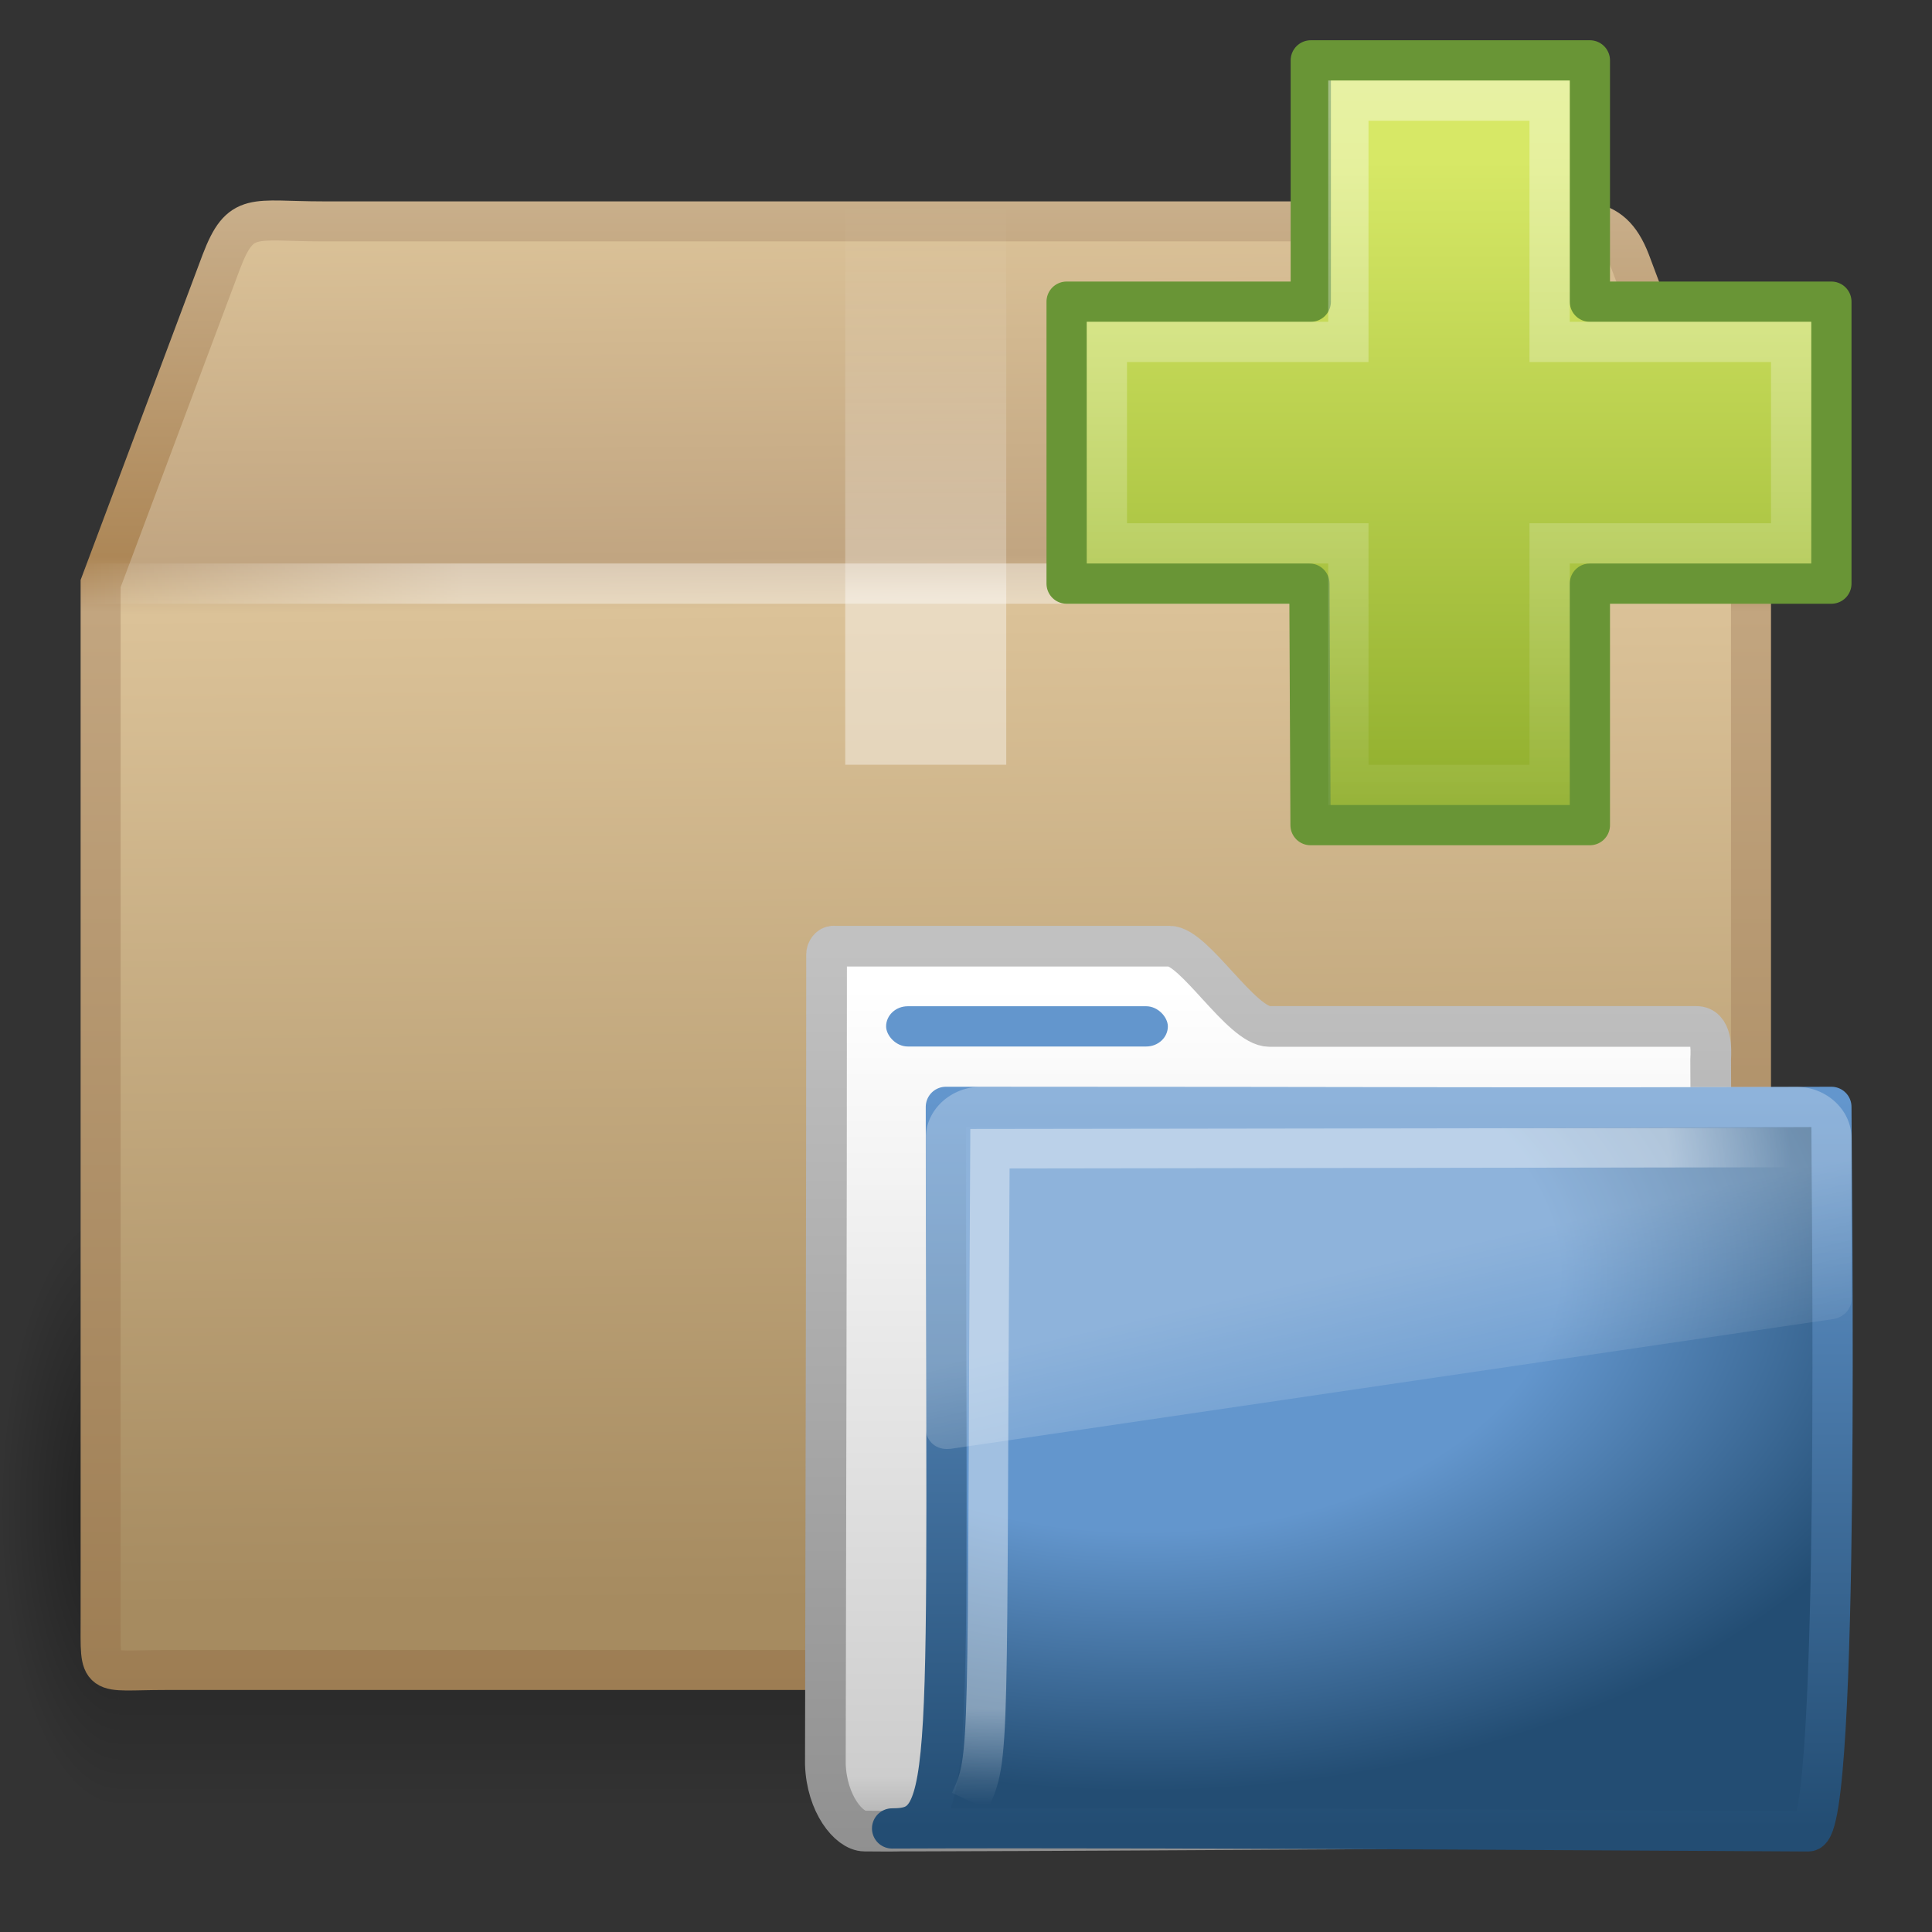 <?xml version="1.0" encoding="UTF-8" standalone="no"?>
<!-- Created with Inkscape (http://www.inkscape.org/) -->
<svg id="svg3947" xmlns="http://www.w3.org/2000/svg" height="48" width="48" version="1.1" xmlns:xlink="http://www.w3.org/1999/xlink">
 <rect width="100%" height="100%" fill="#333333" stroke="none"/>
 <defs id="defs3949">
  <linearGradient id="linearGradient3035" y2="45.69" gradientUnits="userSpaceOnUse" x2="24.139" gradientTransform="matrix(.54 0 0 .537 23.151 -1.506)" y1="6.532" x1="24.139">
   <stop id="stop4224" style="stop-color:#fff" offset="0"/>
   <stop id="stop4226" style="stop-color:#fff;stop-opacity:0" offset="1"/>
  </linearGradient>
  <linearGradient id="linearGradient3038" y2="34.225" gradientUnits="userSpaceOnUse" x2="24.104" gradientTransform="matrix(.899 0 0 .893 14.536 -9.566)" y1="15.181" x1="24.104">
   <stop id="stop2266" style="stop-color:#d7e866" offset="0"/>
   <stop id="stop2268" style="stop-color:#8cab2a" offset="1"/>
  </linearGradient>
  <linearGradient id="linearGradient3042" y2="24.628" gradientUnits="userSpaceOnUse" x2="20.055" gradientTransform="matrix(.487 0 0 .453 22.802 24.581)" y1="16.408" x1="18.031">
   <stop id="stop2687" style="stop-color:#fff;stop-opacity:.275" offset="0"/>
   <stop id="stop2689" style="stop-color:#fff;stop-opacity:.078" offset="1"/>
  </linearGradient>
  <radialGradient id="radialGradient3045" gradientUnits="userSpaceOnUse" cy="5.593" cx="4.02" gradientTransform="matrix(-.018 1.531 -1.947 -.024 35.446 23.091)" r="10.273">
   <stop id="stop3754" style="stop-color:#fff" offset="0"/>
   <stop id="stop3760" style="stop-color:#fff" offset=".848"/>
   <stop id="stop3756" style="stop-color:#fff;stop-opacity:0" offset="1"/>
  </radialGradient>
  <radialGradient id="radialGradient3048" gradientUnits="userSpaceOnUse" cy="8.561" cx="7.819" gradientTransform="matrix(1.831 0 0 1.146 14.093 21.779)" r="11.268">
   <stop id="stop3618-6" style="stop-color:#6396cd" offset="0"/>
   <stop id="stop3270" style="stop-color:#6396cd" offset=".5"/>
   <stop id="stop3620-1" style="stop-color:#234d73" offset="1"/>
  </radialGradient>
  <linearGradient id="linearGradient3050" y2="4.303" gradientUnits="userSpaceOnUse" x2="9.705" gradientTransform="matrix(1.078 0 0 1.092 19.63 22.609)" y1="20.882" x1="9.705">
   <stop id="stop3624-6" style="stop-color:#234d73" offset="0"/>
   <stop id="stop3626-1" style="stop-color:#6396cd" offset="1"/>
  </linearGradient>
  <linearGradient id="linearGradient3053" y2="37.503" gradientUnits="userSpaceOnUse" x2="-28.531" gradientTransform="matrix(1.091 0 0 1.102 57.498 4.739)" y1="17.956" x1="-28.531">
   <stop id="stop11113" style="stop-color:#fff" offset="0"/>
   <stop id="stop11115" style="stop-color:#cdcdcd" offset=".91"/>
   <stop id="stop11117" style="stop-color:#a1a1a1" offset="1"/>
  </linearGradient>
  <linearGradient id="linearGradient3055" y2="23.062" gradientUnits="userSpaceOnUse" x2="9.876" gradientTransform="matrix(1.091 0 0 1.102 19.994 20.714)" y1="2.602" x1="9.876">
   <stop id="stop5159" style="stop-color:#c1c1c1" offset="0"/>
   <stop id="stop5161" style="stop-color:#909090" offset="1"/>
  </linearGradient>
  <linearGradient id="linearGradient3058" y2="17.5" spreadMethod="reflect" gradientUnits="userSpaceOnUse" x2="3.005" gradientTransform="translate(-1 -3)" y1="17.5" x1="44.995">
   <stop id="stop3277" style="stop-color:#fff;stop-opacity:0" offset="0"/>
   <stop id="stop3283" style="stop-color:#fff" offset=".245"/>
   <stop id="stop3285" style="stop-color:#fff" offset=".773"/>
   <stop id="stop3279" style="stop-color:#fff;stop-opacity:0" offset="1"/>
  </linearGradient>
  <linearGradient id="linearGradient3061" y2="8" gradientUnits="userSpaceOnUse" x2="26" gradientTransform="translate(-1 -3)" y1="22" x1="26">
   <stop id="stop3829" style="stop-color:#fff" offset="0"/>
   <stop id="stop4295" style="stop-color:#fff" offset=".302"/>
   <stop id="stop4293" style="stop-color:#fff;stop-opacity:.69" offset=".344"/>
   <stop id="stop3832" style="stop-color:#fff;stop-opacity:0" offset="1"/>
  </linearGradient>
  <linearGradient id="linearGradient3064" y2="37.277" gradientUnits="userSpaceOnUse" x2="24.997" gradientTransform="matrix(1.282 0 0 1.557 -7.07 -18.291)" y1="15.378" x1="24.823">
   <stop id="stop3201" style="stop-color:#dac197" offset="0"/>
   <stop id="stop3203" style="stop-color:#c1a581" offset=".239"/>
   <stop id="stop3205" style="stop-color:#dbc298" offset=".276"/>
   <stop id="stop3207" style="stop-color:#a68b60" offset="1"/>
  </linearGradient>
  <linearGradient id="linearGradient3066" y2="45.042" gradientUnits="userSpaceOnUse" x2="15.464" gradientTransform="translate(-1 -3)" y1="7.976" x1="15.464">
   <stop id="stop3297" style="stop-color:#c9af8b" offset="0"/>
   <stop id="stop3299" style="stop-color:#ad8757" offset=".239"/>
   <stop id="stop3301" style="stop-color:#c2a57f" offset=".276"/>
   <stop id="stop3303" style="stop-color:#9d7d53" offset="1"/>
  </linearGradient>
  <radialGradient id="radialGradient6412" xlink:href="#linearGradient3681" gradientUnits="userSpaceOnUse" cy="41.5" cx="5" gradientTransform="matrix(.594 0 0 1.537 -6.66 -103.94)" r="5"/>
  <linearGradient id="linearGradient3681">
   <stop id="stop3683" offset="0"/>
   <stop id="stop3685" style="stop-opacity:0" offset="1"/>
  </linearGradient>
  <linearGradient id="linearGradient6414" y2="35" gradientUnits="userSpaceOnUse" x2="17.554" gradientTransform="matrix(1.757 0 0 1.397 -17.394 -16.412)" y1="46" x1="17.554">
   <stop id="stop3705" style="stop-opacity:0" offset="0"/>
   <stop id="stop3711" offset=".5"/>
   <stop id="stop3707" style="stop-opacity:0" offset="1"/>
  </linearGradient>
  <radialGradient id="radialGradient3945" xlink:href="#linearGradient3681" gradientUnits="userSpaceOnUse" cy="41.5" cx="5" gradientTransform="matrix(.594 0 0 1.537 41.141 -103.94)" r="5"/>
 </defs>
 <g id="layer1">
  <g id="g3305" style="opacity:.4" transform="matrix(.993 0 0 .976 -.725 -1.707)">
   <rect id="rect2484" style="fill:url(#radialGradient6412)" transform="scale(-1)" height="15.367" width="2.96" y="-47.848" x="-3.69"/>
   <rect id="rect2486" style="fill:url(#linearGradient6414)" height="15.367" width="40.412" y="32.482" x="3.69"/>
   <rect id="rect3444" style="fill:url(#radialGradient3945)" transform="scale(1,-1)" height="15.367" width="2.96" y="-47.848" x="44.11"/>
  </g>
  <path id="path2488" style="stroke:url(#linearGradient3066);stroke-linecap:round;stroke-width:.994;display:block;fill:url(#linearGradient3064)" d="m8.011 5.5h29.498c1.722 0 2.497-0.287 2.992 1l3.002 8v25.674c0 1.553 0.103 1.316-1.619 1.316h-37.765c-1.722 0-1.619 0.237-1.619-1.316v-25.674l3-8c0.481-1.261 0.789-1 2.511-1z"/>
  <path id="rect3326" style="opacity:.4;fill:url(#linearGradient3061)" d="m21 5h4v14h-1.181-1.209-0.974-0.636v-14z"/>
  <path id="path3273" style="opacity:.4;stroke:url(#linearGradient3058);stroke-linecap:square;stroke-width:1px;fill:none" d="m2.505 14.5h40.99"/>
  <path id="path3496" style="stroke-linejoin:round;stroke:url(#linearGradient3055);stroke-linecap:round;stroke-width:1.011;fill:url(#linearGradient3053)" d="m20.709 23.506c-0.093 0-0.173 0.102-0.173 0.208 0 6.715-0.018 13.382-0.03 20.116 0.032 0.986 0.586 1.658 0.971 1.662 1.105 0.01 0.588-0.004 1.144 0 7.059-0.018 14.814-0.086 21.873-0.104 0.059 0.008-1.611-0.119-1.595-1.592 0-5.148-0.398-12.324-0.398-17.471 0.014-0.263 0.033-0.823-0.357-0.823h-10.603c-0.699 0-1.864-1.994-2.483-1.994h-8.348z"/>
  <path id="path3498" style="stroke-linejoin:round;stroke:url(#linearGradient3050);stroke-linecap:round;fill:url(#radialGradient3048)" d="m23.5 27.5c11.452 0 14.456 0.031 22 0 0 1.725 0.23 18-0.574 18-0.774 0-15.218-0.104-22.762-0.073 1.595 0 1.336-1.097 1.336-17.927z"/>
  <path id="path3211" style="opacity:.4;stroke:url(#radialGradient3045);stroke-width:.981;fill:none" d="m44.746 28.51s-18.324 0.03-20.151 0.03c-0.09 15.189 0.027 15.07-0.499 16.209"/>
  <path id="path2608" style="fill:url(#linearGradient3042);fill-rule:evenodd" d="m24.371 27c-0.75 0-1.371 0.576-1.371 1.273v7.243c0.003 0.13 0.072 0.277 0.183 0.368s0.252 0.129 0.411 0.113c0.005 0 0.01 0 0.015 0l21.934-3.225c0.254-0.037 0.453-0.242 0.457-0.481v-4.017c0-0.697-0.621-1.273-1.371-1.273h-20.258z"/>
  <rect id="rect2545" style="display:block;fill:#6396cd" rx=".538" ry=".5" height="1" width="7" y="25" x="22.015"/>
  <path id="path2262" style="stroke-linejoin:round;fill-rule:evenodd;stroke:#699536;fill:url(#linearGradient3038)" d="m32.566 7.495v-5.995h6.934v5.995h6v7.005h-6v6h-6.94l-0.028-6h-6.032v-7.005h6.066z"/>
  <path id="path2272" style="opacity:.4;stroke:url(#linearGradient3035);fill:none" d="m33.5 8.495v-5.995h5v5.995h6v5.005h-6v6h-5v-6h-6v-5.005h6z"/>
 </g>
</svg>

